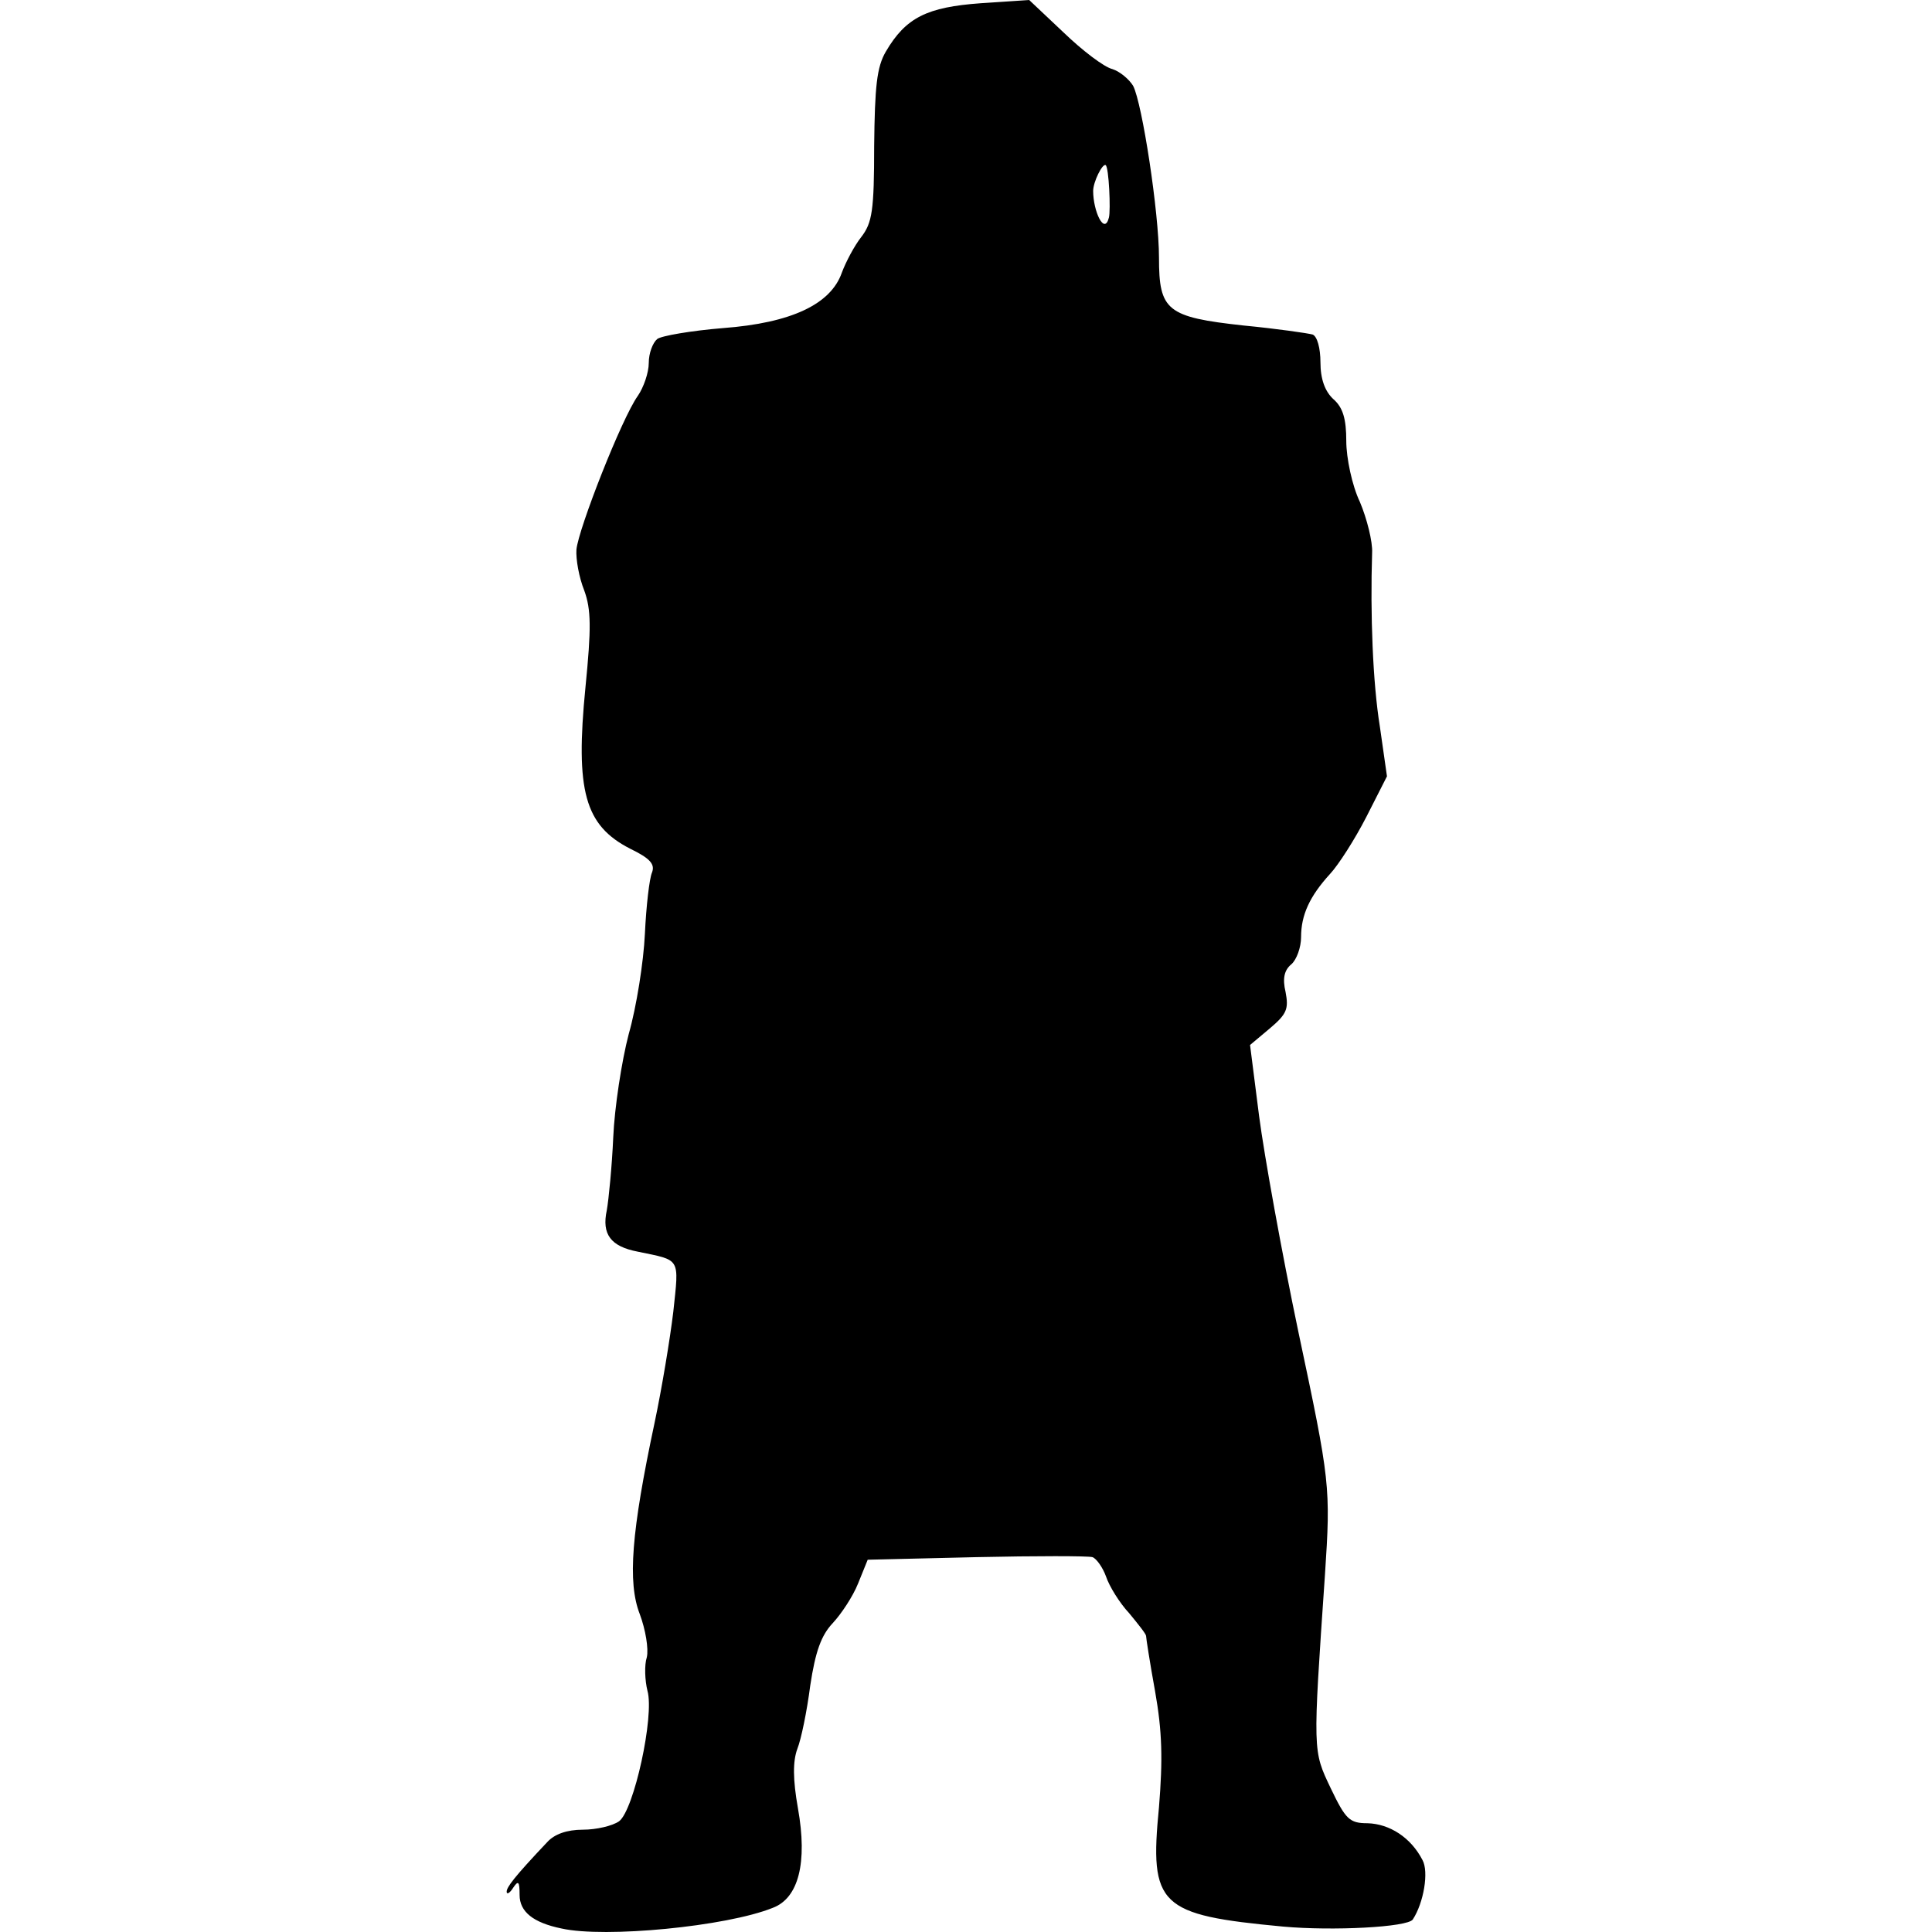 <?xml version="1.0" encoding="UTF-8"?>
<!DOCTYPE svg PUBLIC "-//W3C//DTD SVG 1.1//EN" "http://www.w3.org/Graphics/SVG/1.1/DTD/svg11.dtd">
<svg version="1.1" xmlns="http://www.w3.org/2000/svg" xmlns:xlink="http://www.w3.org/1999/xlink" x="0" y="0" width="500" height="500" viewBox="0, 0, 500, 500">
  <g id="layer101">
    <path d="M145.335,499.096 C137.981,497.592 134.471,494.751 134.471,490.405 C134.471,486.895 134.136,486.56 132.799,488.566 C131.963,489.903 131.128,490.405 131.128,489.569 C131.128,488.399 132.966,485.892 141.658,476.699 C143.496,474.693 146.672,473.523 150.851,473.523 C154.361,473.523 158.54,472.52 160.211,471.35 C164.055,468.509 169.404,444.105 167.565,437.587 C166.897,434.912 166.73,430.901 167.398,428.895 C167.9,426.722 167.064,421.708 165.56,417.696 C162.384,409.506 163.387,396.469 169.404,368.221 C171.243,359.53 173.416,346.493 174.251,339.472 C175.756,325.265 176.257,326.268 165.058,323.928 C158.038,322.591 155.698,319.415 157.035,313.231 C157.537,310.389 158.372,301.865 158.707,294.343 C159.041,286.654 160.88,274.62 162.718,267.6 C164.724,260.58 166.563,248.88 166.897,241.692 C167.231,234.505 168.067,227.318 168.735,225.813 C169.571,223.641 168.234,222.136 163.053,219.629 C151.352,213.612 148.845,204.753 151.519,177.843 C153.024,162.633 153.024,157.785 151.185,152.771 C149.848,149.428 149.012,144.748 149.179,142.241 C149.681,136.892 160.88,108.31 165.058,102.46 C166.563,100.287 167.9,96.443 167.9,93.936 C167.9,91.429 168.903,88.754 170.073,87.751 C171.076,86.916 178.931,85.578 187.121,84.91 C204.839,83.573 215.035,78.725 217.876,70.535 C218.879,67.861 221.052,63.682 222.891,61.342 C225.732,57.665 226.233,54.489 226.233,37.775 C226.401,22.397 226.902,17.383 229.242,13.372 C234.424,4.513 239.939,1.839 253.812,0.836 L266.348,-0 L275.207,8.357 C280.054,13.037 285.737,17.383 287.91,17.885 C289.916,18.553 292.256,20.559 293.259,22.23 C295.599,26.743 299.945,54.991 299.945,66.691 C299.945,80.397 301.95,82.068 321.841,84.241 C330.532,85.077 338.555,86.247 339.725,86.581 C340.895,87.083 341.731,90.091 341.731,93.769 C341.731,98.114 342.901,101.29 345.074,103.296 C347.581,105.469 348.417,108.477 348.417,114.16 C348.417,118.506 349.921,125.693 351.927,129.872 C353.765,134.218 355.27,140.235 355.103,143.076 C354.601,158.955 355.27,176.673 357.108,188.039 L358.947,200.909 L353.598,211.439 C350.59,217.289 346.411,223.808 344.238,226.148 C338.89,231.998 336.717,236.845 336.717,242.528 C336.717,245.202 335.547,248.378 334.209,249.548 C332.371,251.052 331.869,253.225 332.705,256.735 C333.541,261.081 333.039,262.418 328.694,266.096 L323.512,270.441 L325.852,288.827 C327.189,299.023 331.702,324.095 336.048,344.821 C344.238,383.432 344.405,384.769 342.901,407.501 C339.725,453.8 339.725,452.964 344.405,462.826 C348.25,470.849 349.253,471.852 353.933,471.852 C359.616,472.019 365.131,475.529 368.14,481.379 C369.811,484.388 368.474,492.41 365.633,496.756 C364.296,498.762 344.907,499.765 332.037,498.595 C299.945,495.586 297.437,493.246 299.945,467.673 C300.948,455.304 300.78,448.117 298.942,437.754 C297.605,430.4 296.602,423.881 296.602,423.379 C296.602,422.878 294.596,420.371 292.256,417.529 C289.749,414.855 287.074,410.509 286.239,408.002 C285.403,405.662 283.732,403.322 282.729,402.988 C281.559,402.653 268.02,402.653 252.642,402.988 L224.562,403.656 L222.055,409.841 C220.718,413.184 217.709,417.696 215.536,420.036 C212.528,423.212 211.023,427.391 209.686,436.25 C208.85,442.768 207.346,450.123 206.343,452.63 C205.173,455.806 205.173,460.486 206.51,468.007 C209.018,482.047 206.677,491.24 199.992,493.748 C187.957,498.595 156.534,501.603 145.335,499.096 z M286.981,56.32 C287.482,54.481 286.981,43.241 286.145,42.739 C285.309,42.238 282.908,47.085 282.908,49.425 C282.908,54.606 285.811,61 286.981,56.32 z" fill="#000000"/>
  </g>
</svg>
